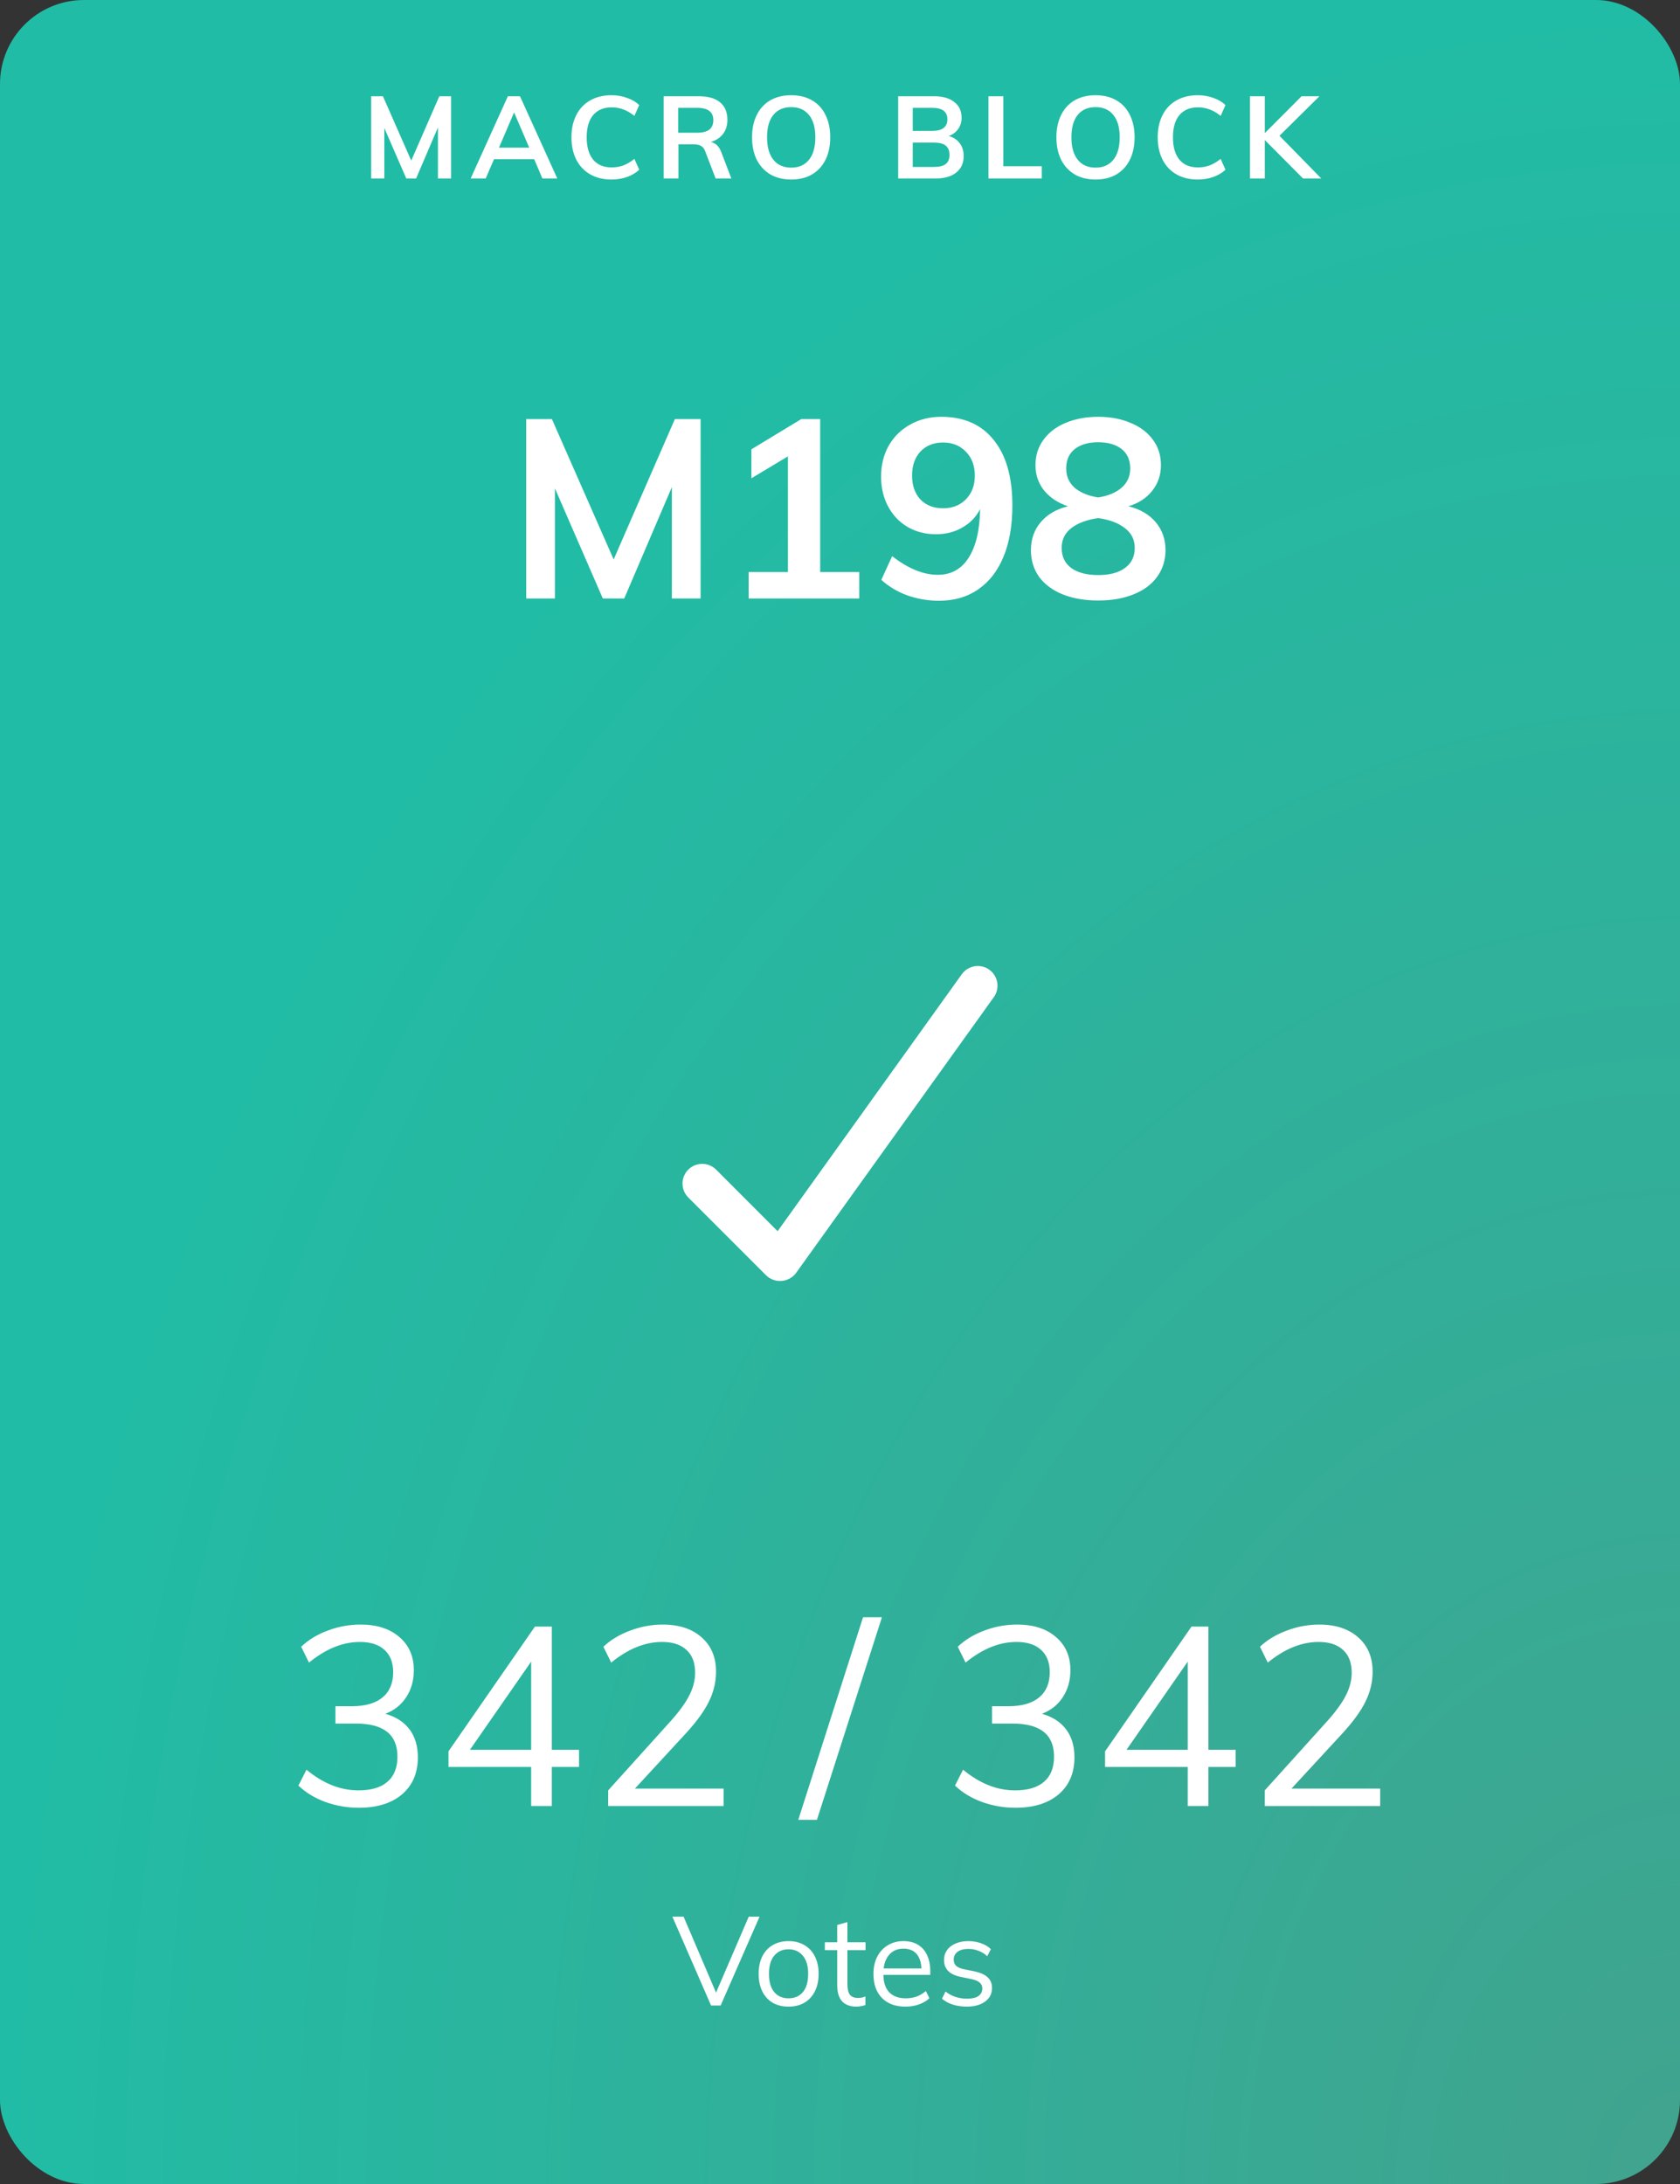 <svg width="160" height="208" viewBox="0 0 160 208" fill="none" xmlns="http://www.w3.org/2000/svg">
<rect x="0" y="0" width="160" height="208" fill="#333333" stroke="none"/>
<rect width="160" height="208" rx="8" fill="url(#paint0_radial_881_311271)"/>
<path d="M64.275 39.912H66.723V57H63.987V46.392L59.451 57H57.411L52.851 46.512V57H50.115V39.912H52.563L58.443 53.28L64.275 39.912ZM78.113 54.48H81.833V57H71.297V54.48H75.041V43.464L71.561 45.552V42.792L76.313 39.912H78.113V54.48ZM89.648 39.696C91.808 39.696 93.472 40.432 94.64 41.904C95.824 43.36 96.416 45.44 96.416 48.144C96.416 50.032 96.136 51.656 95.576 53.016C95.016 54.376 94.208 55.416 93.152 56.136C92.112 56.856 90.872 57.216 89.432 57.216C88.408 57.216 87.408 57.048 86.432 56.712C85.472 56.36 84.64 55.864 83.936 55.224L84.968 52.968C86.488 54.152 87.936 54.744 89.312 54.744C90.576 54.744 91.552 54.208 92.24 53.136C92.944 52.048 93.312 50.496 93.344 48.48C92.976 49.216 92.416 49.8 91.664 50.232C90.928 50.664 90.088 50.88 89.144 50.88C88.136 50.88 87.232 50.648 86.432 50.184C85.648 49.72 85.032 49.072 84.584 48.24C84.136 47.408 83.912 46.456 83.912 45.384C83.912 44.296 84.152 43.32 84.632 42.456C85.128 41.592 85.808 40.92 86.672 40.44C87.552 39.944 88.544 39.696 89.648 39.696ZM89.816 48.408C90.712 48.408 91.44 48.12 92 47.544C92.56 46.968 92.84 46.216 92.84 45.288C92.84 44.36 92.56 43.608 92 43.032C91.44 42.44 90.712 42.144 89.816 42.144C88.92 42.144 88.2 42.432 87.656 43.008C87.128 43.584 86.864 44.344 86.864 45.288C86.864 46.232 87.128 46.992 87.656 47.568C88.2 48.128 88.92 48.408 89.816 48.408ZM107.471 48.216C108.575 48.488 109.439 48.992 110.063 49.728C110.687 50.464 110.999 51.352 110.999 52.392C110.999 53.368 110.727 54.224 110.183 54.96C109.655 55.68 108.903 56.232 107.927 56.616C106.967 57 105.855 57.192 104.591 57.192C103.327 57.192 102.207 57 101.231 56.616C100.271 56.232 99.519 55.68 98.975 54.96C98.447 54.224 98.183 53.368 98.183 52.392C98.183 51.352 98.495 50.464 99.119 49.728C99.743 48.992 100.607 48.488 101.711 48.216C100.751 47.896 99.991 47.392 99.431 46.704C98.887 46.016 98.615 45.216 98.615 44.304C98.615 43.376 98.871 42.568 99.383 41.88C99.895 41.176 100.599 40.64 101.495 40.272C102.407 39.888 103.439 39.696 104.591 39.696C105.743 39.696 106.767 39.888 107.663 40.272C108.575 40.64 109.287 41.176 109.799 41.88C110.311 42.568 110.567 43.376 110.567 44.304C110.567 45.232 110.287 46.048 109.727 46.752C109.183 47.44 108.431 47.928 107.471 48.216ZM104.591 42.12C103.647 42.12 102.903 42.336 102.359 42.768C101.815 43.2 101.543 43.816 101.543 44.616C101.543 45.368 101.815 45.984 102.359 46.464C102.919 46.928 103.663 47.232 104.591 47.376C105.519 47.232 106.255 46.928 106.799 46.464C107.359 45.984 107.639 45.368 107.639 44.616C107.639 43.816 107.367 43.2 106.823 42.768C106.279 42.336 105.535 42.12 104.591 42.12ZM104.591 54.768C105.679 54.768 106.527 54.544 107.135 54.096C107.759 53.648 108.071 53.008 108.071 52.176C108.071 51.392 107.751 50.76 107.111 50.28C106.487 49.8 105.647 49.488 104.591 49.344C103.535 49.488 102.687 49.8 102.047 50.28C101.423 50.76 101.111 51.392 101.111 52.176C101.111 53.008 101.415 53.648 102.023 54.096C102.647 54.544 103.503 54.768 104.591 54.768Z" fill="white"/>
<path d="M41.84 9.168H42.962V17H41.708V12.138L39.629 17H38.694L36.603 12.193V17H35.349V9.168H36.471L39.166 15.295L41.84 9.168ZM51.657 17L50.876 15.163H47.048L46.256 17H44.826L48.368 9.168H49.523L53.076 17H51.657ZM47.521 14.063H50.403L48.962 10.708L47.521 14.063ZM58.229 17.099C57.459 17.099 56.784 16.934 56.205 16.604C55.633 16.274 55.193 15.808 54.885 15.207C54.577 14.598 54.423 13.887 54.423 13.073C54.423 12.266 54.577 11.562 54.885 10.961C55.193 10.352 55.633 9.887 56.205 9.564C56.784 9.234 57.459 9.069 58.229 9.069C58.757 9.069 59.252 9.153 59.714 9.322C60.183 9.483 60.572 9.711 60.88 10.004L60.418 11.038C60.066 10.752 59.714 10.547 59.362 10.422C59.017 10.29 58.647 10.224 58.251 10.224C57.496 10.224 56.909 10.47 56.491 10.961C56.08 11.452 55.875 12.156 55.875 13.073C55.875 13.997 56.08 14.708 56.491 15.207C56.902 15.698 57.488 15.944 58.251 15.944C58.647 15.944 59.017 15.882 59.362 15.757C59.714 15.625 60.066 15.416 60.418 15.13L60.88 16.164C60.572 16.457 60.183 16.688 59.714 16.857C59.252 17.018 58.757 17.099 58.229 17.099ZM69.652 17H68.156L67.155 14.393C67.067 14.151 66.932 13.982 66.748 13.887C66.565 13.792 66.327 13.744 66.033 13.744H64.614V17H63.206V9.168H66.561C67.449 9.168 68.123 9.362 68.585 9.751C69.047 10.14 69.278 10.697 69.278 11.423C69.278 11.944 69.139 12.387 68.86 12.754C68.589 13.113 68.2 13.37 67.694 13.524C68.156 13.619 68.49 13.942 68.695 14.492L69.652 17ZM66.363 12.644C66.899 12.644 67.295 12.545 67.551 12.347C67.808 12.149 67.936 11.848 67.936 11.445C67.936 11.049 67.808 10.756 67.551 10.565C67.302 10.367 66.906 10.268 66.363 10.268H64.592V12.644H66.363ZM75.352 17.099C74.597 17.099 73.937 16.938 73.372 16.615C72.815 16.285 72.382 15.819 72.074 15.218C71.774 14.609 71.623 13.894 71.623 13.073C71.623 12.259 71.774 11.551 72.074 10.95C72.375 10.341 72.804 9.876 73.361 9.553C73.926 9.23 74.59 9.069 75.352 9.069C76.115 9.069 76.775 9.23 77.332 9.553C77.897 9.876 78.326 10.341 78.619 10.95C78.92 11.551 79.07 12.259 79.07 13.073C79.07 13.894 78.92 14.609 78.619 15.218C78.319 15.819 77.89 16.285 77.332 16.615C76.775 16.938 76.115 17.099 75.352 17.099ZM75.352 15.966C76.078 15.966 76.643 15.717 77.046 15.218C77.45 14.719 77.651 14.004 77.651 13.073C77.651 12.149 77.45 11.441 77.046 10.95C76.643 10.451 76.078 10.202 75.352 10.202C74.626 10.202 74.062 10.448 73.658 10.939C73.255 11.43 73.053 12.142 73.053 13.073C73.053 14.004 73.255 14.719 73.658 15.218C74.062 15.717 74.626 15.966 75.352 15.966ZM90.36 12.952C90.815 13.084 91.163 13.315 91.405 13.645C91.655 13.975 91.779 14.382 91.779 14.866C91.779 15.533 91.541 16.058 91.064 16.439C90.595 16.813 89.939 17 89.095 17H85.542V9.168H88.985C89.792 9.168 90.426 9.351 90.888 9.718C91.35 10.077 91.581 10.576 91.581 11.214C91.581 11.625 91.471 11.984 91.251 12.292C91.039 12.593 90.742 12.813 90.36 12.952ZM86.928 12.468H88.754C89.737 12.468 90.228 12.101 90.228 11.368C90.228 11.001 90.107 10.726 89.865 10.543C89.623 10.36 89.253 10.268 88.754 10.268H86.928V12.468ZM88.941 15.9C89.455 15.9 89.829 15.808 90.063 15.625C90.305 15.442 90.426 15.152 90.426 14.756C90.426 14.353 90.305 14.056 90.063 13.865C89.829 13.674 89.455 13.579 88.941 13.579H86.928V15.9H88.941ZM94.137 17V9.168H95.556V15.834H99.219V17H94.137ZM104.339 17.099C103.583 17.099 102.923 16.938 102.359 16.615C101.801 16.285 101.369 15.819 101.061 15.218C100.76 14.609 100.61 13.894 100.61 13.073C100.61 12.259 100.76 11.551 101.061 10.95C101.361 10.341 101.79 9.876 102.348 9.553C102.912 9.23 103.576 9.069 104.339 9.069C105.101 9.069 105.761 9.23 106.319 9.553C106.883 9.876 107.312 10.341 107.606 10.95C107.906 11.551 108.057 12.259 108.057 13.073C108.057 13.894 107.906 14.609 107.606 15.218C107.305 15.819 106.876 16.285 106.319 16.615C105.761 16.938 105.101 17.099 104.339 17.099ZM104.339 15.966C105.065 15.966 105.629 15.717 106.033 15.218C106.436 14.719 106.638 14.004 106.638 13.073C106.638 12.149 106.436 11.441 106.033 10.95C105.629 10.451 105.065 10.202 104.339 10.202C103.613 10.202 103.048 10.448 102.645 10.939C102.241 11.43 102.04 12.142 102.04 13.073C102.04 14.004 102.241 14.719 102.645 15.218C103.048 15.717 103.613 15.966 104.339 15.966ZM114.063 17.099C113.293 17.099 112.618 16.934 112.039 16.604C111.467 16.274 111.027 15.808 110.719 15.207C110.411 14.598 110.257 13.887 110.257 13.073C110.257 12.266 110.411 11.562 110.719 10.961C111.027 10.352 111.467 9.887 112.039 9.564C112.618 9.234 113.293 9.069 114.063 9.069C114.591 9.069 115.086 9.153 115.548 9.322C116.017 9.483 116.406 9.711 116.714 10.004L116.252 11.038C115.9 10.752 115.548 10.547 115.196 10.422C114.851 10.29 114.481 10.224 114.085 10.224C113.33 10.224 112.743 10.47 112.325 10.961C111.914 11.452 111.709 12.156 111.709 13.073C111.709 13.997 111.914 14.708 112.325 15.207C112.736 15.698 113.322 15.944 114.085 15.944C114.481 15.944 114.851 15.882 115.196 15.757C115.548 15.625 115.9 15.416 116.252 15.13L116.714 16.164C116.406 16.457 116.017 16.688 115.548 16.857C115.086 17.018 114.591 17.099 114.063 17.099ZM125.838 17H124.1L120.459 13.337V17H119.04V9.168H120.459V12.677L123.957 9.168H125.662L121.856 12.93L125.838 17Z" fill="white"/>
<path d="M36.7 163.216C37.708 163.504 38.476 164 39.004 164.704C39.532 165.408 39.796 166.296 39.796 167.368C39.796 168.856 39.292 170.032 38.284 170.896C37.276 171.744 35.908 172.168 34.18 172.168C33.076 172.168 32.012 171.984 30.988 171.616C29.98 171.248 29.124 170.728 28.42 170.056L29.188 168.544C30.772 169.856 32.42 170.512 34.132 170.512C35.348 170.512 36.268 170.24 36.892 169.696C37.532 169.152 37.852 168.352 37.852 167.296C37.852 165.2 36.54 164.152 33.916 164.152H31.948V162.496H33.532C34.796 162.496 35.764 162.216 36.436 161.656C37.108 161.096 37.444 160.296 37.444 159.256C37.444 158.328 37.164 157.616 36.604 157.12C36.06 156.624 35.284 156.376 34.276 156.376C32.644 156.376 31.028 157.032 29.428 158.344L28.684 156.832C29.372 156.176 30.212 155.664 31.204 155.296C32.212 154.912 33.26 154.72 34.348 154.72C35.884 154.72 37.108 155.112 38.02 155.896C38.948 156.68 39.412 157.736 39.412 159.064C39.412 160.04 39.172 160.896 38.692 161.632C38.212 162.368 37.548 162.896 36.7 163.216ZM55.147 166.648V168.28H52.555V172H50.587V168.28H42.715V166.792L50.947 154.912H52.555V166.648H55.147ZM44.755 166.648H50.587V158.248L44.755 166.648ZM68.914 170.344V172H57.922V170.512L63.898 163.888C64.698 162.992 65.282 162.184 65.65 161.464C66.018 160.744 66.202 160.024 66.202 159.304C66.202 158.36 65.93 157.64 65.386 157.144C64.842 156.632 64.066 156.376 63.058 156.376C61.426 156.376 59.81 157.032 58.21 158.344L57.466 156.832C58.138 156.192 58.986 155.68 60.01 155.296C61.034 154.912 62.066 154.72 63.106 154.72C64.674 154.72 65.914 155.128 66.826 155.944C67.738 156.744 68.194 157.832 68.194 159.208C68.194 160.184 67.97 161.128 67.522 162.04C67.09 162.936 66.362 163.944 65.338 165.064L60.466 170.344H68.914ZM77.802 173.32H76.026L82.194 154.024H83.994L77.802 173.32ZM99.232 163.216C100.24 163.504 101.008 164 101.536 164.704C102.064 165.408 102.328 166.296 102.328 167.368C102.328 168.856 101.824 170.032 100.816 170.896C99.808 171.744 98.44 172.168 96.712 172.168C95.608 172.168 94.544 171.984 93.52 171.616C92.512 171.248 91.656 170.728 90.952 170.056L91.72 168.544C93.304 169.856 94.952 170.512 96.664 170.512C97.88 170.512 98.8 170.24 99.424 169.696C100.064 169.152 100.384 168.352 100.384 167.296C100.384 165.2 99.072 164.152 96.448 164.152H94.48V162.496H96.064C97.328 162.496 98.296 162.216 98.968 161.656C99.64 161.096 99.976 160.296 99.976 159.256C99.976 158.328 99.696 157.616 99.136 157.12C98.592 156.624 97.816 156.376 96.808 156.376C95.176 156.376 93.56 157.032 91.96 158.344L91.216 156.832C91.904 156.176 92.744 155.664 93.736 155.296C94.744 154.912 95.792 154.72 96.88 154.72C98.416 154.72 99.64 155.112 100.552 155.896C101.48 156.68 101.944 157.736 101.944 159.064C101.944 160.04 101.704 160.896 101.224 161.632C100.744 162.368 100.08 162.896 99.232 163.216ZM117.678 166.648V168.28H115.086V172H113.118V168.28H105.246V166.792L113.478 154.912H115.086V166.648H117.678ZM107.286 166.648H113.118V158.248L107.286 166.648ZM131.445 170.344V172H120.453V170.512L126.429 163.888C127.229 162.992 127.813 162.184 128.181 161.464C128.549 160.744 128.733 160.024 128.733 159.304C128.733 158.36 128.461 157.64 127.917 157.144C127.373 156.632 126.597 156.376 125.589 156.376C123.957 156.376 122.341 157.032 120.741 158.344L119.997 156.832C120.669 156.192 121.517 155.68 122.541 155.296C123.565 154.912 124.597 154.72 125.637 154.72C127.205 154.72 128.445 155.128 129.357 155.944C130.269 156.744 130.725 157.832 130.725 159.208C130.725 160.184 130.501 161.128 130.053 162.04C129.621 162.936 128.893 163.944 127.869 165.064L122.997 170.344H131.445Z" fill="white"/>
<path d="M67.72 191L64.036 182.54H65.104L68.38 190.208H68.008L71.308 182.54H72.34L68.632 191H67.72ZM75.096 191.108C74.52 191.108 74.016 190.984 73.584 190.736C73.16 190.48 72.832 190.12 72.6 189.656C72.368 189.184 72.252 188.628 72.252 187.988C72.252 187.34 72.368 186.784 72.6 186.32C72.832 185.856 73.16 185.5 73.584 185.252C74.016 184.996 74.52 184.868 75.096 184.868C75.68 184.868 76.184 184.996 76.608 185.252C77.04 185.5 77.372 185.856 77.604 186.32C77.844 186.784 77.964 187.34 77.964 187.988C77.964 188.628 77.844 189.184 77.604 189.656C77.372 190.12 77.04 190.48 76.608 190.736C76.184 190.984 75.68 191.108 75.096 191.108ZM75.096 190.316C75.672 190.316 76.128 190.12 76.464 189.728C76.8 189.328 76.968 188.748 76.968 187.988C76.968 187.22 76.796 186.64 76.452 186.248C76.116 185.848 75.664 185.648 75.096 185.648C74.528 185.648 74.076 185.848 73.74 186.248C73.404 186.64 73.236 187.22 73.236 187.988C73.236 188.748 73.404 189.328 73.74 189.728C74.076 190.12 74.528 190.316 75.096 190.316ZM81.557 191.108C80.965 191.108 80.513 190.94 80.201 190.604C79.889 190.26 79.733 189.744 79.733 189.056V185.732H78.557V184.976H79.733V183.332L80.705 183.056V184.976H82.433V185.732H80.705V188.948C80.705 189.428 80.785 189.772 80.945 189.98C81.113 190.18 81.361 190.28 81.689 190.28C81.841 190.28 81.977 190.268 82.097 190.244C82.217 190.212 82.325 190.176 82.421 190.136V190.952C82.309 191 82.173 191.036 82.013 191.06C81.861 191.092 81.709 191.108 81.557 191.108ZM86.233 191.108C85.289 191.108 84.545 190.836 84.001 190.292C83.457 189.74 83.185 188.976 83.185 188C83.185 187.368 83.305 186.82 83.545 186.356C83.785 185.884 84.121 185.52 84.553 185.264C84.985 185 85.481 184.868 86.041 184.868C86.593 184.868 87.057 184.984 87.433 185.216C87.809 185.448 88.097 185.78 88.297 186.212C88.497 186.636 88.597 187.14 88.597 187.724V188.084H83.929V187.472H87.961L87.757 187.628C87.757 186.988 87.613 186.488 87.325 186.128C87.037 185.768 86.609 185.588 86.041 185.588C85.441 185.588 84.973 185.8 84.637 186.224C84.301 186.64 84.133 187.204 84.133 187.916V188.024C84.133 188.776 84.317 189.348 84.685 189.74C85.061 190.124 85.585 190.316 86.257 190.316C86.617 190.316 86.953 190.264 87.265 190.16C87.585 190.048 87.889 189.868 88.177 189.62L88.513 190.304C88.249 190.56 87.913 190.76 87.505 190.904C87.105 191.04 86.681 191.108 86.233 191.108ZM92.089 191.108C91.609 191.108 91.161 191.044 90.745 190.916C90.329 190.78 89.985 190.592 89.713 190.352L90.049 189.668C90.345 189.9 90.665 190.072 91.009 190.184C91.361 190.296 91.725 190.352 92.101 190.352C92.581 190.352 92.941 190.268 93.181 190.1C93.429 189.924 93.553 189.684 93.553 189.38C93.553 189.148 93.473 188.964 93.313 188.828C93.161 188.684 92.909 188.572 92.557 188.492L91.441 188.264C90.929 188.152 90.545 187.964 90.289 187.7C90.033 187.428 89.905 187.084 89.905 186.668C89.905 186.316 89.997 186.008 90.181 185.744C90.365 185.472 90.633 185.26 90.985 185.108C91.337 184.948 91.749 184.868 92.221 184.868C92.661 184.868 93.065 184.936 93.433 185.072C93.809 185.2 94.121 185.388 94.369 185.636L94.021 186.308C93.781 186.076 93.505 185.904 93.193 185.792C92.889 185.672 92.573 185.612 92.245 185.612C91.773 185.612 91.417 185.708 91.177 185.9C90.945 186.084 90.829 186.328 90.829 186.632C90.829 186.864 90.901 187.056 91.045 187.208C91.197 187.352 91.429 187.46 91.741 187.532L92.857 187.76C93.401 187.88 93.805 188.068 94.069 188.324C94.341 188.572 94.477 188.908 94.477 189.332C94.477 189.692 94.377 190.008 94.177 190.28C93.977 190.544 93.697 190.748 93.337 190.892C92.985 191.036 92.569 191.108 92.089 191.108Z" fill="white"/>
<path d="M94.218 92.352C93.376 91.748 92.205 91.941 91.601 92.783L74.058 117.257L68.201 111.392C67.728 110.918 67.037 110.733 66.39 110.906C65.743 111.08 65.238 111.585 65.064 112.233C64.891 112.88 65.075 113.571 65.549 114.045L72.968 121.467C73.362 121.846 73.9 122.038 74.444 121.994C74.989 121.949 75.489 121.673 75.816 121.234L94.649 94.969C95.252 94.127 95.059 92.955 94.218 92.352Z" fill="white"/>
<defs>
<radialGradient id="paint0_radial_881_311271" cx="0" cy="0" r="1" gradientUnits="userSpaceOnUse" gradientTransform="translate(160 208) rotate(-180) scale(160 208)">
<stop stop-color="#41A38E"/>
<stop offset="1" stop-color="#21BCA5"/>
</radialGradient>
</defs>
</svg>
